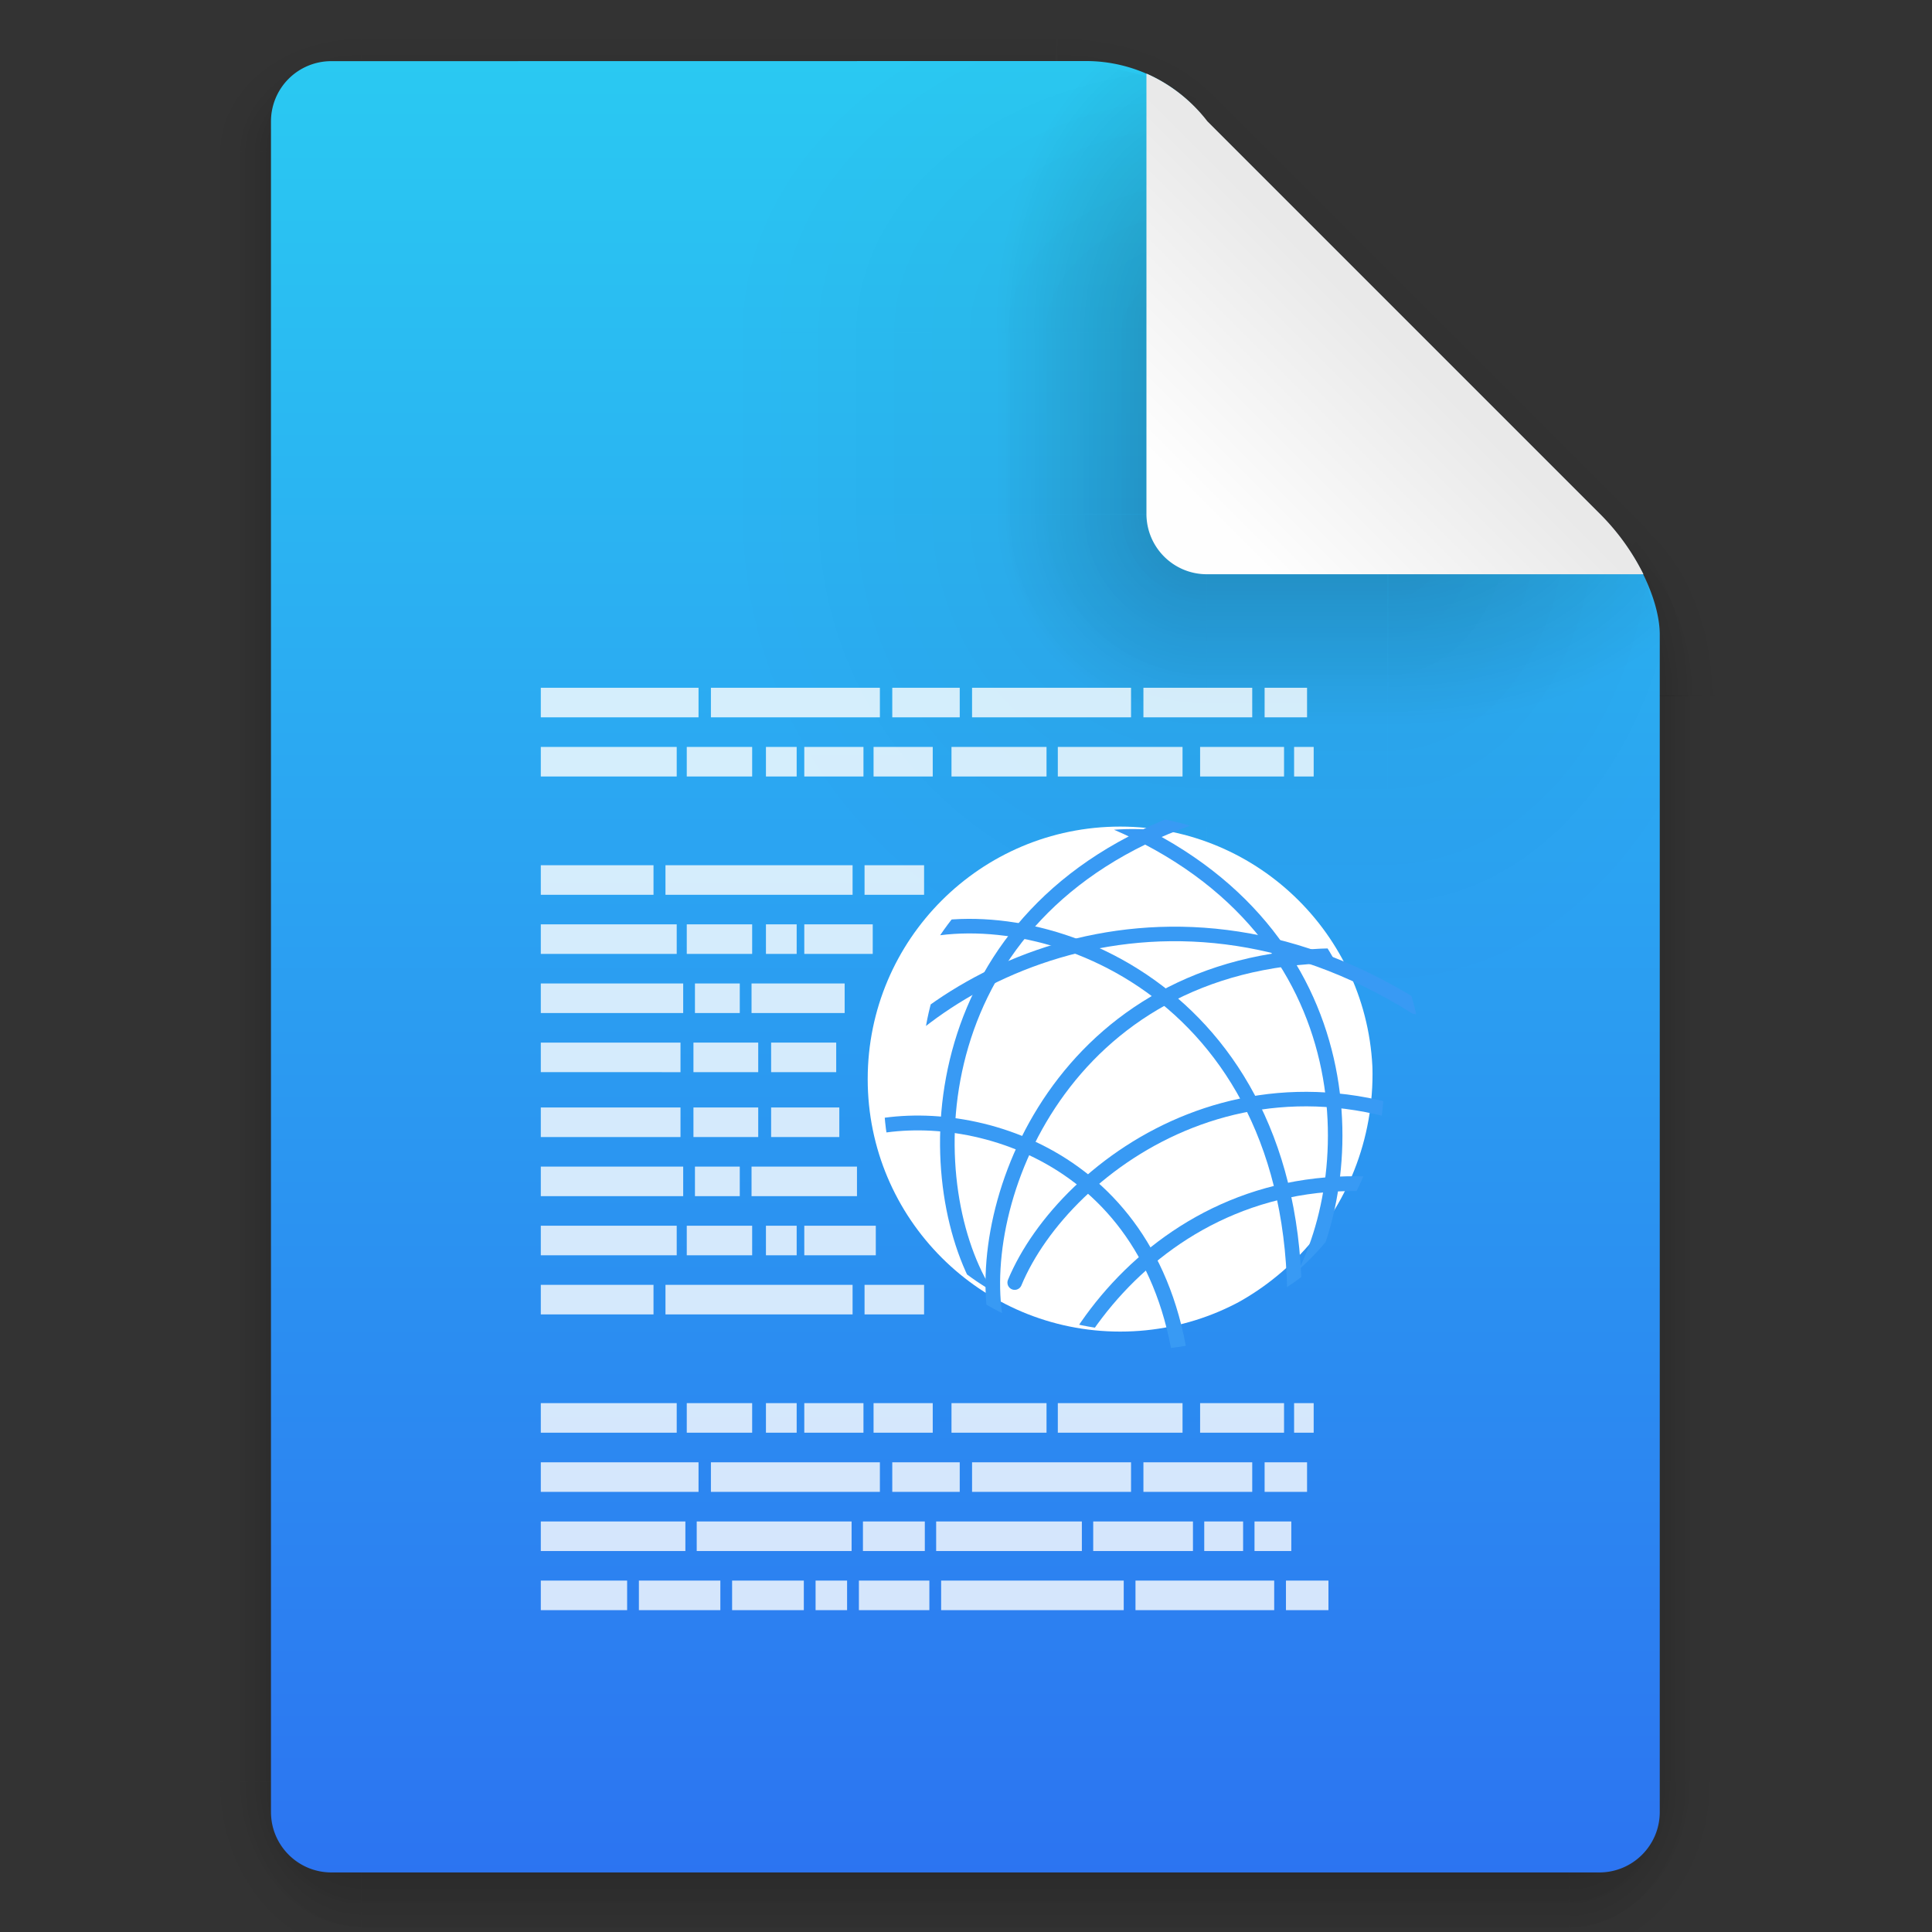 <?xml version="1.0" encoding="UTF-8" standalone="no"?>
<svg
   width="64"
   height="64"
   viewBox="0 0 16.933 16.933"
   version="1.1"
   id="svg34"
   sodipodi:docname="libreoffice-web.svg"
   inkscape:version="1.3.2 (091e20ef0f, 2023-11-25, custom)"
   xmlns:inkscape="http://www.inkscape.org/namespaces/inkscape"
   xmlns:sodipodi="http://sodipodi.sourceforge.net/DTD/sodipodi-0.dtd"
   xmlns:xlink="http://www.w3.org/1999/xlink"
   xmlns="http://www.w3.org/2000/svg"
   xmlns:svg="http://www.w3.org/2000/svg">
  <rect x="0" y="0" width="16.933" height="16.933" fill="#333333" stroke="none"/>
  <sodipodi:namedview
     id="namedview34"
     pagecolor="#ffffff"
     bordercolor="#000000"
     borderopacity="0.25"
     inkscape:showpageshadow="2"
     inkscape:pageopacity="0.0"
     inkscape:pagecheckerboard="0"
     inkscape:deskcolor="#d1d1d1"
     inkscape:zoom="12.4375"
     inkscape:cx="31.959799"
     inkscape:cy="32"
     inkscape:window-width="1920"
     inkscape:window-height="1015"
     inkscape:window-x="0"
     inkscape:window-y="0"
     inkscape:window-maximized="1"
     inkscape:current-layer="svg34" />
  <defs
     id="defs6">
    <linearGradient
       id="b"
       x1="7.937"
       x2="7.937"
       y1="15.346"
       y2="16.933"
       gradientUnits="userSpaceOnUse"
       xlink:href="#a" />
    <linearGradient
       id="a">
      <stop
         offset="0"
         id="stop1" />
      <stop
         stop-opacity="0"
         offset="1"
         id="stop2" />
    </linearGradient>
    <linearGradient
       id="d"
       x1="43"
       x2="46.748"
       y1="12"
       y2="8.252"
       gradientUnits="userSpaceOnUse"
       xlink:href="#a" />
    <linearGradient
       id="f"
       x1="5.821"
       x2="5.821"
       y1="1.058"
       gradientUnits="userSpaceOnUse"
       xlink:href="#a" />
    <linearGradient
       id="h"
       x1="13.758"
       x2="15.081"
       y1="10.583"
       y2="10.583"
       gradientUnits="userSpaceOnUse"
       xlink:href="#a" />
    <linearGradient
       id="i"
       x1="3.175"
       x2="1.852"
       y1="8.466"
       y2="8.466"
       gradientUnits="userSpaceOnUse"
       xlink:href="#a" />
    <linearGradient
       id="l"
       x1="7.937"
       x2="7.937"
       y1="15.346"
       y2="16.668"
       gradientUnits="userSpaceOnUse"
       xlink:href="#a" />
    <linearGradient
       id="n"
       x1="43"
       x2="46.004"
       y1="12"
       y2="8.996"
       gradientUnits="userSpaceOnUse"
       xlink:href="#a" />
    <linearGradient
       id="p"
       x1="5.821"
       x2="5.821"
       y1="1.058"
       y2=".265"
       gradientUnits="userSpaceOnUse"
       xlink:href="#a" />
    <linearGradient
       id="r"
       x1="13.758"
       x2="14.816"
       y1="10.583"
       y2="10.583"
       gradientUnits="userSpaceOnUse"
       xlink:href="#a" />
    <linearGradient
       id="s"
       x1="3.175"
       x2="2.117"
       y1="8.466"
       y2="8.466"
       gradientUnits="userSpaceOnUse"
       xlink:href="#a" />
    <linearGradient
       id="v"
       x1="21.039"
       x2="21.039"
       y1="2"
       y2="62"
       gradientTransform="translate(45.221 -.507) scale(.265)"
       gradientUnits="userSpaceOnUse">
      <stop
         stop-color="#42dfff"
         offset="0"
         id="stop3"
         style="stop-color:#2ac9f2;stop-opacity:1;" />
      <stop
         stop-color="#1f89e6"
         offset="1"
         id="stop4"
         style="stop-color:#2c74f1;stop-opacity:1;" />
    </linearGradient>
    <linearGradient
       id="z"
       x1="10.583"
       x2="6.35"
       y1="3.175"
       y2="3.175"
       gradientTransform="matrix(1 0 0 .667 45.221 1.169)"
       gradientUnits="userSpaceOnUse"
       xlink:href="#a" />
    <linearGradient
       id="A"
       x1="10.583"
       x2="8.731"
       y1="3.043"
       y2="3.043"
       gradientTransform="matrix(1 0 0 .667 45.221 1.169)"
       gradientUnits="userSpaceOnUse"
       xlink:href="#a" />
    <linearGradient
       id="D"
       x1="10.583"
       x2="6.35"
       y1="3.175"
       y2="3.175"
       gradientTransform="matrix(1 0 0 .667 -14.574 54.57)"
       gradientUnits="userSpaceOnUse"
       xlink:href="#a" />
    <linearGradient
       id="E"
       x1="10.583"
       x2="8.724"
       y1="3.043"
       y2="3.043"
       gradientTransform="matrix(1 0 0 .667 -14.574 54.57)"
       gradientUnits="userSpaceOnUse"
       xlink:href="#a" />
    <linearGradient
       id="G"
       x1="40"
       x2="46"
       y1="17"
       y2="11"
       gradientTransform="translate(45.221 -.507) scale(.265)"
       gradientUnits="userSpaceOnUse">
      <stop
         stop-color="#fefefe"
         offset="0"
         id="stop5" />
      <stop
         stop-color="#e9e9e9"
         offset="1"
         id="stop6" />
    </linearGradient>
    <radialGradient
       id="c"
       cx="35"
       cy="4"
       r="3.728"
       gradientTransform="matrix(1.696 0 0 1.073 -24.361 -.292)"
       gradientUnits="userSpaceOnUse"
       xlink:href="#a" />
    <radialGradient
       id="e"
       cx="52"
       cy="22"
       r="5.206"
       gradientTransform="matrix(.96 0 0 1.333 2.058 -7.328)"
       gradientUnits="userSpaceOnUse"
       xlink:href="#a" />
    <radialGradient
       id="g"
       cx="3.175"
       cy="1.323"
       r=".794"
       gradientTransform="matrix(0 -1.333 1.667 0 .97 5.292)"
       gradientUnits="userSpaceOnUse"
       xlink:href="#a" />
    <radialGradient
       id="j"
       cx="13.758"
       cy="15.346"
       r=".794"
       gradientTransform="matrix(0 2 -1.667 0 39.334 -12.171)"
       gradientUnits="userSpaceOnUse"
       xlink:href="#a" />
    <radialGradient
       id="k"
       cx="3.175"
       cy="15.346"
       r=".794"
       gradientTransform="matrix(-1.667 0 0 -2 8.466 46.037)"
       gradientUnits="userSpaceOnUse"
       xlink:href="#a" />
    <radialGradient
       id="m"
       cx="35"
       cy="4"
       r="3.728"
       gradientTransform="matrix(1.611 0 0 .805 -21.403 .78)"
       gradientUnits="userSpaceOnUse"
       xlink:href="#a" />
    <radialGradient
       id="o"
       cx="52"
       cy="22"
       r="5.206"
       gradientTransform="matrix(.768 0 0 1.227 12.047 -4.999)"
       gradientUnits="userSpaceOnUse"
       xlink:href="#a" />
    <radialGradient
       id="q"
       cx="3.175"
       cy="1.323"
       r=".794"
       gradientTransform="matrix(0 -1 1.333 0 1.411 4.233)"
       gradientUnits="userSpaceOnUse"
       xlink:href="#a" />
    <radialGradient
       id="t"
       cx="13.758"
       cy="15.346"
       r=".794"
       gradientTransform="matrix(0 1.667 -1.333 0 34.219 -7.585)"
       gradientUnits="userSpaceOnUse"
       xlink:href="#a" />
    <radialGradient
       id="u"
       cx="3.175"
       cy="15.346"
       r=".794"
       gradientTransform="matrix(-1.333 0 0 -1.667 7.408 40.921)"
       gradientUnits="userSpaceOnUse"
       xlink:href="#a" />
    <radialGradient
       id="w"
       cx="40"
       cy="12"
       r="8"
       gradientTransform="matrix(.397 0 0 -.529 41.517 10.341)"
       gradientUnits="userSpaceOnUse"
       xlink:href="#a" />
    <radialGradient
       id="x"
       cx="10.583"
       cy="4.233"
       r="2.117"
       gradientTransform="matrix(-2 0 0 -2 76.971 12.457)"
       gradientUnits="userSpaceOnUse"
       xlink:href="#a" />
    <radialGradient
       id="y"
       cx="40"
       cy="12"
       r="8"
       gradientTransform="matrix(0 -.397 .529 0 49.455 18.278)"
       gradientUnits="userSpaceOnUse"
       xlink:href="#a" />
    <radialGradient
       id="B"
       cx="10.583"
       cy="4.233"
       r="2.117"
       gradientTransform="matrix(-.875 0 0 -.878 65.065 7.71)"
       gradientUnits="userSpaceOnUse"
       xlink:href="#a" />
    <radialGradient
       id="C"
       cx="40"
       cy="12"
       r="8"
       gradientTransform="matrix(0 -.346 .233 0 53.011 16.244)"
       gradientUnits="userSpaceOnUse"
       xlink:href="#a" />
    <radialGradient
       id="F"
       cx="40"
       cy="12"
       r="8"
       gradientTransform="matrix(.379 0 0 -.232 42.22 6.78)"
       gradientUnits="userSpaceOnUse"
       xlink:href="#a" />
    <clipPath
       id="a-6">
      <circle
         transform="matrix(1.034,0,0,1.034,-40.845,-23.293)"
         cx="1184.5"
         cy="675.5"
         r="16.5"
         color="#000000"
         fill="#1c99e0"
         opacity="0.228"
         id="circle1-7" />
    </clipPath>
    <clipPath
       id="b-5">
      <circle
         transform="matrix(0.909,0,0,0.909,1987.2,-1698.7)"
         cx="1184.5"
         cy="675.5"
         r="16.5"
         color="#000000"
         fill="#1c99e0"
         opacity="0.228"
         id="circle2-3" />
    </clipPath>
    <clipPath
       id="c-5">
      <circle
         transform="matrix(0.909,0,0,0.909,1987.2,-1698.7)"
         cx="1184.5"
         cy="675.5"
         r="16.5"
         color="#000000"
         fill="#1c99e0"
         opacity="0.228"
         id="circle3-6" />
    </clipPath>
    <clipPath
       id="d-2">
      <circle
         transform="matrix(0.909,0,0,0.909,1987.2,-1698.7)"
         cx="1184.5"
         cy="675.5"
         r="16.5"
         color="#000000"
         fill="#1c99e0"
         opacity="0.228"
         id="circle4-9" />
    </clipPath>
    <clipPath
       id="e-1">
      <circle
         transform="matrix(0.909,0,0,0.909,1987.2,-1698.7)"
         cx="1184.5"
         cy="675.5"
         r="16.5"
         color="#000000"
         fill="#1c99e0"
         opacity="0.228"
         id="circle5-2" />
    </clipPath>
    <clipPath
       id="f-7">
      <circle
         transform="matrix(0.909,0,0,0.909,1987.2,-1698.7)"
         cx="1184.5"
         cy="675.5"
         r="16.5"
         color="#000000"
         fill="#1c99e0"
         opacity="0.228"
         id="circle6-0" />
    </clipPath>
    <clipPath
       id="g-9">
      <circle
         transform="matrix(0.909,0,0,0.909,1987.2,-1698.7)"
         cx="1184.5"
         cy="675.5"
         r="16.5"
         color="#000000"
         fill="#1c99e0"
         opacity="0.228"
         id="circle7-3" />
    </clipPath>
    <clipPath
       id="h-6">
      <circle
         transform="matrix(0.909,0,0,0.909,1987.2,-1698.7)"
         cx="1184.5"
         cy="675.5"
         r="16.5"
         color="#000000"
         fill="#1c99e0"
         opacity="0.228"
         id="circle8-0" />
    </clipPath>
    <clipPath
       id="i-6">
      <circle
         transform="matrix(0.909,0,0,0.909,1987.2,-1698.7)"
         cx="1184.5"
         cy="675.5"
         r="16.5"
         color="#000000"
         fill="#1c99e0"
         opacity="0.228"
         id="circle9-2" />
    </clipPath>
  </defs>
  <g
     transform="translate(-45.227 .514)"
     id="g33">
    <g
       opacity=".15"
       id="g15">
      <path
         fill="url(#b)"
         opacity="1"
         d="M3.175 15.346h10.583v1.587H3.175z"
         transform="translate(45.221 -.243)"
         id="path6" />
      <path
         transform="translate(45.221 -.243) scale(.265)"
         d="M35 0v7l7-7z"
         fill="url(#c)"
         opacity="1"
         id="path7" />
      <path
         transform="translate(45.221 -.243) scale(.265)"
         d="m42 0-7 7 14 15 9-9V3.545L54.455 0z"
         fill="url(#d)"
         opacity="1"
         id="path8" />
      <path
         transform="translate(45.221 -.243) scale(.265)"
         d="m58 13-9 9h9z"
         fill="url(#e)"
         opacity="1"
         id="path9" />
      <path
         fill="url(#f)"
         opacity="1"
         d="M3.175 0H9.26v1.058H3.175z"
         transform="translate(45.221 -.243)"
         id="path10" />
      <path
         fill="url(#g)"
         opacity="1"
         d="M1.587 0h1.587v1.058H1.587z"
         transform="translate(45.221 -.243)"
         id="path11" />
      <path
         fill="url(#h)"
         opacity="1"
         d="M13.758 5.821h1.587v9.525h-1.587z"
         transform="translate(45.221 -.243)"
         id="path12" />
      <path
         fill="url(#i)"
         opacity="1"
         d="M1.587 1.058h1.587v14.287H1.587z"
         transform="translate(45.221 -.243)"
         id="path13" />
      <path
         fill="url(#j)"
         opacity="1"
         d="M13.758 15.346h1.587v1.587h-1.587z"
         transform="translate(45.221 -.243)"
         id="path14" />
      <path
         fill="url(#k)"
         opacity="1"
         d="M1.587 15.346h1.587v1.587H1.587z"
         transform="translate(45.221 -.243)"
         id="path15" />
    </g>
    <g
       transform="translate(45.221 -.243)"
       opacity=".25"
       id="g24">
      <path
         fill="url(#l)"
         opacity="1"
         d="M3.175 15.346h10.583v1.587H3.175z"
         id="path16" />
      <path
         transform="scale(.265)"
         d="M35 0v7l7-7z"
         fill="url(#m)"
         opacity="1"
         id="path17" />
      <path
         transform="scale(.265)"
         d="m42 0-7 7 14 15 9-9V3.545L54.455 0z"
         fill="url(#n)"
         opacity="1"
         id="path18" />
      <path
         transform="scale(.265)"
         d="m58 13-9 9h9z"
         fill="url(#o)"
         opacity="1"
         id="path19" />
      <path
         fill="url(#p)"
         opacity="1"
         d="M3.175 0H9.26v1.058H3.175z"
         id="path20" />
      <rect
         x="1.587"
         width="1.587"
         height="1.058"
         ry="0"
         fill="url(#q)"
         opacity="1"
         id="rect20" />
      <path
         fill="url(#r)"
         opacity="1"
         d="M13.758 5.821h1.587v9.525h-1.587z"
         id="path21" />
      <path
         fill="url(#s)"
         opacity="1"
         d="M1.587 1.058h1.587v14.287H1.587z"
         id="path22" />
      <path
         fill="url(#t)"
         opacity="1"
         d="M13.758 15.346h1.587v1.587h-1.587z"
         id="path23" />
      <path
         fill="url(#u)"
         opacity="1"
         d="M1.587 15.346h1.587v1.587H1.587z"
         id="path24" />
    </g>
    <path
       d="M48.132.022a.528.528 0 0 0-.53.53v14.815c0 .293.237.53.53.53h11.112c.293 0 .53-.237.53-.53V5.048c0-.264-.162-.69-.53-1.058L55.804.55a1.325 1.325 0 0 0-1.058-.529z"
       fill="url(#v)"
       id="path25" />
    <path
       d="M57.392 3.99v4.234h2.381V5.049c0-.035-.007-.08-.01-.12-.04-.263-.202-.621-.519-.938z"
       fill="url(#w)"
       opacity=".05"
       id="path26" />
    <path
       fill="none"
       d="M53.942-.785h6.636V5.85h-6.636z"
       id="path27" />
    <rect
       x="51.571"
       y="3.991"
       width="4.233"
       height="4.233"
       ry="0"
       fill="url(#x)"
       opacity=".05"
       id="rect27" />
    <path
       d="M51.571.022v2.381h4.233V.551a1.325 1.325 0 0 0-1.058-.529z"
       fill="url(#y)"
       opacity=".05"
       id="path28" />
    <rect
       x="51.571"
       y="2.403"
       width="4.233"
       height="1.587"
       ry="0"
       fill="url(#z)"
       opacity=".05"
       id="rect28" />
    <rect
       x="52.894"
       y="2.403"
       width="2.91"
       height="1.587"
       ry="0"
       fill="url(#A)"
       opacity=".2"
       id="rect29" />
    <rect
       x="52.894"
       y="3.991"
       width="2.91"
       height="2.91"
       ry="0"
       fill="url(#B)"
       opacity=".2"
       id="rect30" />
    <path
       d="M52.894.022v2.381h2.91V.551a1.4 1.4 0 0 0-.444-.375l-.614-.154z"
       fill="url(#C)"
       opacity=".2"
       id="path30" />
    <rect
       transform="rotate(-90)"
       x="-8.224"
       y="55.804"
       width="4.233"
       height="1.587"
       ry="0"
       fill="url(#D)"
       opacity=".05"
       id="rect31" />
    <rect
       transform="rotate(-90)"
       x="-6.901"
       y="55.804"
       width="2.91"
       height="1.587"
       ry="0"
       fill="url(#E)"
       opacity=".2"
       id="rect32" />
    <path
       d="M57.392 3.99v2.911h2.381V5.05l-.116-.466c-.086-.192-.22-.4-.413-.592z"
       fill="url(#F)"
       opacity=".2"
       id="path32" />
    <path
       d="M55.275.133v3.856c0 .293.236.53.53.53h3.826a2.017 2.017 0 0 0-.382-.53l-3.44-3.44a1.375 1.375 0 0 0-.529-.416z"
       fill="url(#G)"
       id="path33" />
    <g
       id="g34"
       transform="matrix(1.018,0,0,1.018,-4.697,0.076)">
      <g
         id="g5"
         transform="matrix(0.093,0,0,0.093,53.512,6.26)">
        <g
           id="g2294"
           style="opacity:0.8;fill:#999999;fill-opacity:1"
           transform="matrix(3.78,0,0,3.78,-24.805,-1035.187)">
          <g
             style="fill:#ffffff;fill-opacity:1;stroke-width:0.888"
             transform="matrix(1.269,0,0,1,-2.187,-11.285)"
             id="g2048">
            <path
               style="opacity:1;fill:#ffffff;fill-opacity:1;stroke-width:0.235"
               d="M 7.31,283.981 H 9.933 v 0.724 H 7.31 Z"
               id="path1605"
               inkscape:connector-curvature="0" />
            <path
               style="opacity:1;fill:#ffffff;fill-opacity:1;stroke-width:0.235"
               d="m 10.127,283.981 h 1.262 v 0.724 h -1.262 z"
               id="path1607"
               inkscape:connector-curvature="0" />
            <path
               style="opacity:1;fill:#ffffff;fill-opacity:1;stroke-width:0.235"
               d="m 11.655,283.981 h 0.593 v 0.724 H 11.655 Z"
               id="path1609"
               inkscape:connector-curvature="0" />
            <path
               style="opacity:1;fill:#ffffff;fill-opacity:1;stroke-width:0.235"
               d="m 12.395,283.981 h 1.142 v 0.724 h -1.142 z"
               id="path1611"
               inkscape:connector-curvature="0" />
            <path
               style="opacity:1;fill:#ffffff;fill-opacity:1;stroke-width:0.235"
               d="m 13.732,283.981 h 1.142 v 0.724 h -1.142 z"
               id="path1613"
               inkscape:connector-curvature="0" />
            <path
               style="opacity:1;fill:#ffffff;fill-opacity:1;stroke-width:0.235"
               d="m 15.236,283.981 h 1.834 v 0.724 h -1.834 z"
               id="path1615"
               inkscape:connector-curvature="0" />
            <path
               style="opacity:1;fill:#ffffff;fill-opacity:1;stroke-width:0.235"
               d="m 17.288,283.981 h 2.407 v 0.724 h -2.407 z"
               id="path1617"
               inkscape:connector-curvature="0" />
            <path
               style="opacity:1;fill:#ffffff;fill-opacity:1;stroke-width:0.235"
               d="m 20.034,283.981 h 1.62 v 0.724 h -1.62 z"
               id="path1619"
               inkscape:connector-curvature="0" />
            <path
               style="opacity:1;fill:#ffffff;fill-opacity:1;stroke-width:0.235"
               d="m 21.848,283.981 h 0.378 v 0.724 h -0.378 z"
               id="path1621"
               inkscape:connector-curvature="0" />
            <path
               style="opacity:1;fill:#ffffff;fill-opacity:1;stroke-width:0.235"
               d="m 7.31,282.532 h 3.044 v 0.724 H 7.31 Z"
               id="path1637"
               inkscape:connector-curvature="0" />
            <path
               style="opacity:1;fill:#ffffff;fill-opacity:1;stroke-width:0.235"
               d="m 10.593,282.532 h 3.261 v 0.724 h -3.261 z"
               id="path1639"
               inkscape:connector-curvature="0" />
            <path
               style="opacity:1;fill:#ffffff;fill-opacity:1;stroke-width:0.235"
               d="m 14.093,282.532 h 1.302 v 0.724 H 14.093 Z"
               id="path1641"
               inkscape:connector-curvature="0" />
            <path
               style="opacity:1;fill:#ffffff;fill-opacity:1;stroke-width:0.235"
               d="m 15.633,282.532 h 3.068 v 0.724 h -3.068 z"
               id="path1643"
               inkscape:connector-curvature="0" />
            <path
               style="opacity:1;fill:#ffffff;fill-opacity:1;stroke-width:0.235"
               d="m 21.279,282.532 h 0.819 v 0.724 h -0.819 z"
               id="path1645"
               inkscape:connector-curvature="0" />
            <path
               style="opacity:1;fill:#ffffff;fill-opacity:1;stroke-width:0.235"
               d="m 18.94,282.532 h 2.1 v 0.724 h -2.1 z"
               id="path1647"
               inkscape:connector-curvature="0" />
            <path
               style="opacity:1;fill:#ffffff;fill-opacity:1;stroke-width:0.235"
               d="M 7.31,288.326 H 9.933 v 0.724 H 7.31 Z"
               id="path1649"
               inkscape:connector-curvature="0" />
            <path
               style="opacity:1;fill:#ffffff;fill-opacity:1;stroke-width:0.235"
               d="m 10.127,288.326 h 1.262 v 0.724 h -1.262 z"
               id="path1651"
               inkscape:connector-curvature="0" />
            <path
               style="opacity:1;fill:#ffffff;fill-opacity:1;stroke-width:0.235"
               d="m 11.655,288.326 h 0.593 v 0.724 H 11.655 Z"
               id="path1653"
               inkscape:connector-curvature="0" />
            <path
               style="opacity:1;fill:#ffffff;fill-opacity:1;stroke-width:0.235"
               d="m 12.395,288.326 h 1.321 v 0.724 h -1.321 z"
               id="path1655"
               inkscape:connector-curvature="0"
               sodipodi:nodetypes="ccccc" />
            <path
               style="opacity:1;fill:#ffffff;fill-opacity:1;stroke-width:0.235"
               d="m 7.31,286.878 h 2.175 v 0.724 H 7.31 Z"
               id="path1667"
               inkscape:connector-curvature="0" />
            <path
               style="opacity:1;fill:#ffffff;fill-opacity:1;stroke-width:0.235"
               d="m 9.716,286.878 h 3.611 v 0.724 H 9.716 Z"
               id="path1669"
               inkscape:connector-curvature="0" />
            <path
               style="opacity:1;fill:#ffffff;fill-opacity:1;stroke-width:0.235"
               d="m 13.558,286.878 h 1.149 v 0.724 h -1.149 z"
               id="path1672"
               inkscape:connector-curvature="0"
               sodipodi:nodetypes="ccccc" />
            <path
               style="opacity:1;fill:#ffffff;fill-opacity:1;stroke-width:0.235"
               d="m 7.31,289.774 h 2.748 v 0.724 H 7.31 Z"
               id="path1680"
               inkscape:connector-curvature="0" />
            <path
               style="opacity:1;fill:#ffffff;fill-opacity:1;stroke-width:0.235"
               d="m 10.285,289.774 h 0.865 v 0.724 h -0.865 z"
               id="path1682"
               inkscape:connector-curvature="0" />
            <path
               style="opacity:1;fill:#ffffff;fill-opacity:1;stroke-width:0.235"
               d="m 11.377,289.774 h 1.797 v 0.724 h -1.797 z"
               id="path1684"
               inkscape:connector-curvature="0"
               sodipodi:nodetypes="ccccc" />
            <path
               style="opacity:1;fill:#ffffff;fill-opacity:1;stroke-width:0.235"
               d="m 7.31,291.222 h 2.696 v 0.724 H 7.31 Z"
               id="path1696"
               inkscape:connector-curvature="0" />
            <path
               style="opacity:1;fill:#ffffff;fill-opacity:1;stroke-width:0.235"
               d="m 11.755,291.222 h 1.256 v 0.724 h -1.256 z"
               id="path1698"
               inkscape:connector-curvature="0"
               sodipodi:nodetypes="ccccc" />
            <path
               style="opacity:1;fill:#ffffff;fill-opacity:1;stroke-width:0.235"
               d="m 10.256,291.222 h 1.25 v 0.724 h -1.25 z"
               id="path1708"
               inkscape:connector-curvature="0" />
          </g>
          <g
             id="g2170"
             transform="matrix(1.269,0,0,-1,-2.187,573.472)"
             style="fill:#ffffff;fill-opacity:1;stroke-width:0.888">
            <path
               inkscape:connector-curvature="0"
               id="path2050"
               d="m 7.31,279.635 h 1.666 v 0.724 H 7.31 Z"
               style="opacity:1;fill:#ffffff;fill-opacity:1;stroke-width:0.235" />
            <path
               inkscape:connector-curvature="0"
               id="path2052"
               d="m 9.203,279.635 h 1.572 v 0.724 H 9.203 Z"
               style="opacity:1;fill:#ffffff;fill-opacity:1;stroke-width:0.235" />
            <path
               inkscape:connector-curvature="0"
               id="path2054"
               d="m 11.002,279.635 h 1.384 v 0.724 H 11.002 Z"
               style="opacity:1;fill:#ffffff;fill-opacity:1;stroke-width:0.235" />
            <path
               inkscape:connector-curvature="0"
               id="path2056"
               d="m 12.613,279.635 h 0.608 v 0.724 h -0.608 z"
               style="opacity:1;fill:#ffffff;fill-opacity:1;stroke-width:0.235" />
            <path
               inkscape:connector-curvature="0"
               id="path2058"
               d="m 13.449,279.635 h 1.36 v 0.724 h -1.36 z"
               style="opacity:1;fill:#ffffff;fill-opacity:1;stroke-width:0.235" />
            <path
               inkscape:connector-curvature="0"
               id="path2060"
               d="m 15.036,279.635 h 3.524 v 0.724 h -3.524 z"
               style="opacity:1;fill:#ffffff;fill-opacity:1;stroke-width:0.235" />
            <path
               inkscape:connector-curvature="0"
               id="path2062"
               d="m 18.787,279.635 h 2.677 v 0.724 h -2.677 z"
               style="opacity:1;fill:#ffffff;fill-opacity:1;stroke-width:0.235" />
            <path
               inkscape:connector-curvature="0"
               id="path2064"
               d="m 21.691,279.635 h 0.82 v 0.724 h -0.82 z"
               style="opacity:1;fill:#ffffff;fill-opacity:1;stroke-width:0.235" />
            <path
               inkscape:connector-curvature="0"
               id="path2066"
               d="M 7.31,283.981 H 9.933 v 0.724 H 7.31 Z"
               style="opacity:1;fill:#ffffff;fill-opacity:1;stroke-width:0.235" />
            <path
               inkscape:connector-curvature="0"
               id="path2068"
               d="m 10.127,283.981 h 1.262 v 0.724 h -1.262 z"
               style="opacity:1;fill:#ffffff;fill-opacity:1;stroke-width:0.235" />
            <path
               inkscape:connector-curvature="0"
               id="path2070"
               d="m 11.655,283.981 h 0.593 v 0.724 H 11.655 Z"
               style="opacity:1;fill:#ffffff;fill-opacity:1;stroke-width:0.235" />
            <path
               inkscape:connector-curvature="0"
               id="path2072"
               d="m 12.395,283.981 h 1.142 v 0.724 h -1.142 z"
               style="opacity:1;fill:#ffffff;fill-opacity:1;stroke-width:0.235" />
            <path
               inkscape:connector-curvature="0"
               id="path2074"
               d="m 13.732,283.981 h 1.142 v 0.724 h -1.142 z"
               style="opacity:1;fill:#ffffff;fill-opacity:1;stroke-width:0.235" />
            <path
               inkscape:connector-curvature="0"
               id="path2076"
               d="m 15.236,283.981 h 1.834 v 0.724 h -1.834 z"
               style="opacity:1;fill:#ffffff;fill-opacity:1;stroke-width:0.235" />
            <path
               inkscape:connector-curvature="0"
               id="path2078"
               d="m 17.288,283.981 h 2.407 v 0.724 h -2.407 z"
               style="opacity:1;fill:#ffffff;fill-opacity:1;stroke-width:0.235" />
            <path
               inkscape:connector-curvature="0"
               id="path2080"
               d="m 20.034,283.981 h 1.62 v 0.724 h -1.62 z"
               style="opacity:1;fill:#ffffff;fill-opacity:1;stroke-width:0.235" />
            <path
               inkscape:connector-curvature="0"
               id="path2082"
               d="m 21.848,283.981 h 0.378 v 0.724 h -0.378 z"
               style="opacity:1;fill:#ffffff;fill-opacity:1;stroke-width:0.235" />
            <path
               inkscape:connector-curvature="0"
               id="path2084"
               d="m 7.31,281.083 h 2.79 v 0.724 H 7.31 Z"
               style="opacity:1;fill:#ffffff;fill-opacity:1;stroke-width:0.235" />
            <path
               inkscape:connector-curvature="0"
               id="path2086"
               d="m 10.319,281.083 h 2.989 v 0.724 H 10.319 Z"
               style="opacity:1;fill:#ffffff;fill-opacity:1;stroke-width:0.235" />
            <path
               inkscape:connector-curvature="0"
               id="path2088"
               d="m 13.527,281.083 h 1.194 v 0.724 h -1.194 z"
               style="opacity:1;fill:#ffffff;fill-opacity:1;stroke-width:0.235" />
            <path
               inkscape:connector-curvature="0"
               id="path2090"
               d="m 14.94,281.083 h 2.812 v 0.724 h -2.812 z"
               style="opacity:1;fill:#ffffff;fill-opacity:1;stroke-width:0.235" />
            <path
               inkscape:connector-curvature="0"
               id="path2092"
               d="m 20.114,281.083 h 0.75 v 0.724 h -0.75 z"
               style="opacity:1;fill:#ffffff;fill-opacity:1;stroke-width:0.235" />
            <path
               inkscape:connector-curvature="0"
               id="path2094"
               d="m 17.971,281.083 h 1.925 v 0.724 h -1.925 z"
               style="opacity:1;fill:#ffffff;fill-opacity:1;stroke-width:0.235" />
            <path
               inkscape:connector-curvature="0"
               id="path2096"
               d="m 21.084,281.083 h 0.71 v 0.724 h -0.71 z"
               style="opacity:1;fill:#ffffff;fill-opacity:1;stroke-width:0.235" />
            <path
               inkscape:connector-curvature="0"
               id="path2098"
               d="m 7.31,282.532 h 3.044 v 0.724 H 7.31 Z"
               style="opacity:1;fill:#ffffff;fill-opacity:1;stroke-width:0.235" />
            <path
               inkscape:connector-curvature="0"
               id="path2100"
               d="m 10.593,282.532 h 3.261 v 0.724 h -3.261 z"
               style="opacity:1;fill:#ffffff;fill-opacity:1;stroke-width:0.235" />
            <path
               inkscape:connector-curvature="0"
               id="path2102"
               d="m 14.093,282.532 h 1.302 v 0.724 H 14.093 Z"
               style="opacity:1;fill:#ffffff;fill-opacity:1;stroke-width:0.235" />
            <path
               inkscape:connector-curvature="0"
               id="path2104"
               d="m 15.633,282.532 h 3.068 v 0.724 h -3.068 z"
               style="opacity:1;fill:#ffffff;fill-opacity:1;stroke-width:0.235" />
            <path
               inkscape:connector-curvature="0"
               id="path2106"
               d="m 21.279,282.532 h 0.819 v 0.724 h -0.819 z"
               style="opacity:1;fill:#ffffff;fill-opacity:1;stroke-width:0.235" />
            <path
               inkscape:connector-curvature="0"
               id="path2108"
               d="m 18.94,282.532 h 2.1 v 0.724 h -2.1 z"
               style="opacity:1;fill:#ffffff;fill-opacity:1;stroke-width:0.235" />
            <path
               inkscape:connector-curvature="0"
               id="path2110"
               d="M 7.31,288.326 H 9.933 v 0.724 H 7.31 Z"
               style="opacity:1;fill:#ffffff;fill-opacity:1;stroke-width:0.235" />
            <path
               inkscape:connector-curvature="0"
               id="path2112"
               d="m 10.127,288.326 h 1.262 v 0.724 h -1.262 z"
               style="opacity:1;fill:#ffffff;fill-opacity:1;stroke-width:0.235" />
            <path
               inkscape:connector-curvature="0"
               id="path2114"
               d="m 11.655,288.326 h 0.593 v 0.724 H 11.655 Z"
               style="opacity:1;fill:#ffffff;fill-opacity:1;stroke-width:0.235" />
            <path
               inkscape:connector-curvature="0"
               id="path2116"
               d="m 12.395,288.326 h 1.38 v 0.724 h -1.38 z"
               style="opacity:1;fill:#ffffff;fill-opacity:1;stroke-width:0.235"
               sodipodi:nodetypes="ccccc" />
            <path
               inkscape:connector-curvature="0"
               id="path2128"
               d="m 7.31,286.878 h 2.175 v 0.724 H 7.31 Z"
               style="opacity:1;fill:#ffffff;fill-opacity:1;stroke-width:0.235" />
            <path
               inkscape:connector-curvature="0"
               id="path2130"
               d="m 9.716,286.878 h 3.611 v 0.724 H 9.716 Z"
               style="opacity:1;fill:#ffffff;fill-opacity:1;stroke-width:0.235" />
            <path
               inkscape:connector-curvature="0"
               id="path2132"
               d="m 13.558,286.878 h 1.149 v 0.724 h -1.149 z"
               style="opacity:1;fill:#ffffff;fill-opacity:1;stroke-width:0.235"
               sodipodi:nodetypes="ccccc" />
            <path
               inkscape:connector-curvature="0"
               id="path2140"
               d="m 7.31,289.774 h 2.748 v 0.724 H 7.31 Z"
               style="opacity:1;fill:#ffffff;fill-opacity:1;stroke-width:0.235" />
            <path
               inkscape:connector-curvature="0"
               id="path2142"
               d="m 10.285,289.774 h 0.865 v 0.724 h -0.865 z"
               style="opacity:1;fill:#ffffff;fill-opacity:1;stroke-width:0.235" />
            <path
               inkscape:connector-curvature="0"
               id="path2144"
               d="m 11.377,289.774 h 2.035 v 0.724 h -2.035 z"
               style="opacity:1;fill:#ffffff;fill-opacity:1;stroke-width:0.235"
               sodipodi:nodetypes="ccccc" />
            <path
               inkscape:connector-curvature="0"
               id="path2156"
               d="m 7.31,291.222 h 2.696 v 0.724 H 7.31 Z"
               style="opacity:1;fill:#ffffff;fill-opacity:1;stroke-width:0.235" />
            <path
               inkscape:connector-curvature="0"
               id="path2158"
               d="m 11.755,291.222 h 1.316 v 0.724 h -1.316 z"
               style="opacity:1;fill:#ffffff;fill-opacity:1;stroke-width:0.235"
               sodipodi:nodetypes="ccccc" />
            <path
               inkscape:connector-curvature="0"
               id="path2168"
               d="m 10.256,291.222 h 1.25 v 0.724 h -1.25 z"
               style="opacity:1;fill:#ffffff;fill-opacity:1;stroke-width:0.235" />
          </g>
        </g>
      </g>
      <g
         id="g2-6"
         transform="matrix(0.25,0,0,0.25,47.597,-1.665)">
        <circle
           transform="matrix(0.527,0,0,0.527,-579.877,-314.485)"
           cx="1184.5"
           cy="675.5"
           r="16.5"
           clip-path="url(#a-6)"
           fill="#006eac"
           id="circle11"
           style="fill:#ffffff;fill-opacity:1" />
        <g
           id="g4"
           style="stroke:#389af4;stroke-opacity:1">
          <path
             transform="matrix(0.59,0,0,0.582,-1762.644,673.372)"
             d="m 3066.2,-1069.3 c -2.05,-12.755 -13.592,-15.132 -19.22,-13.189"
             clip-path="url(#b-5)"
             fill="none"
             stroke="#a0dcff"
             stroke-linecap="round"
             stroke-width="0.877"
             id="path12-3"
             style="stroke:#389af4;stroke-opacity:1" />
          <path
             transform="matrix(0.58,0,0,0.585,-1732.804,675.717)"
             d="m 3068.2,-1099.5 c -15.829,5.575 -16.196,20.815 -12.408,27.526"
             clip-path="url(#c-5)"
             fill="none"
             stroke="#a0dcff"
             stroke-linecap="round"
             stroke-width="0.867"
             id="path13-6"
             style="stroke:#389af4;stroke-opacity:1" />
          <path
             transform="matrix(0.574,0,0,0.577,-1712.537,667.024)"
             d="m 3078.5,-1088.4 c -15.558,-9.69 -30.26,-1.165 -34.174,5.811"
             clip-path="url(#d-2)"
             fill="none"
             stroke="#a0dcff"
             stroke-linecap="round"
             stroke-width="0.867"
             id="path14-7"
             style="stroke:#389af4;stroke-opacity:1" />
          <path
             transform="matrix(0.577,0,0,0.578,-1723.093,668.501)"
             d="m 3062.8,-1100.1 c 15.444,6.567 14.844,21.799 10.639,28.257"
             clip-path="url(#e-1)"
             fill="none"
             stroke="#a0dcff"
             stroke-linecap="round"
             stroke-width="0.867"
             id="path15-5"
             style="stroke:#389af4;stroke-opacity:1" />
          <path
             transform="matrix(0.579,0,0,0.579,-1728.632,669.405)"
             d="m 3072.4,-1068.2 c 1.647,-20.24 -13.394,-26.745 -21.817,-25.116"
             clip-path="url(#f-7)"
             fill="none"
             stroke="#a0dcff"
             stroke-linecap="round"
             stroke-width="0.867"
             id="path16-3"
             style="stroke:#389af4;stroke-opacity:1" />
          <path
             transform="matrix(0.577,0,0,0.587,-1723.093,678.06)"
             d="m 3085,-1076.9 c -15.878,-5.435 -25.61,6.297 -26.798,13.911"
             clip-path="url(#g-9)"
             fill="none"
             stroke="#a0dcff"
             stroke-linecap="round"
             stroke-width="0.867"
             id="path17-5"
             style="stroke:#389af4;stroke-opacity:1" />
          <path
             transform="matrix(0.577,0,0,0.577,-1723.093,667.477)"
             d="m 3086.2,-1079.9 c -14.139,-9.04 -26.373,0.053 -29.33,7.17"
             clip-path="url(#h-6)"
             fill="none"
             stroke="#a0dcff"
             stroke-linecap="round"
             stroke-width="0.867"
             id="path18-6"
             style="stroke:#389af4;stroke-opacity:1" />
          <path
             transform="matrix(0.58,0,0,0.586,-1732.942,677.291)"
             d="m 3078.5,-1092.2 c -16.771,-0.62 -22.702,13.422 -21.641,21.055"
             clip-path="url(#i-6)"
             fill="none"
             stroke="#a0dcff"
             stroke-linecap="round"
             stroke-width="0.867"
             id="path19-2"
             style="stroke:#389af4;stroke-opacity:1" />
        </g>
      </g>
    </g>
  </g>
</svg>
